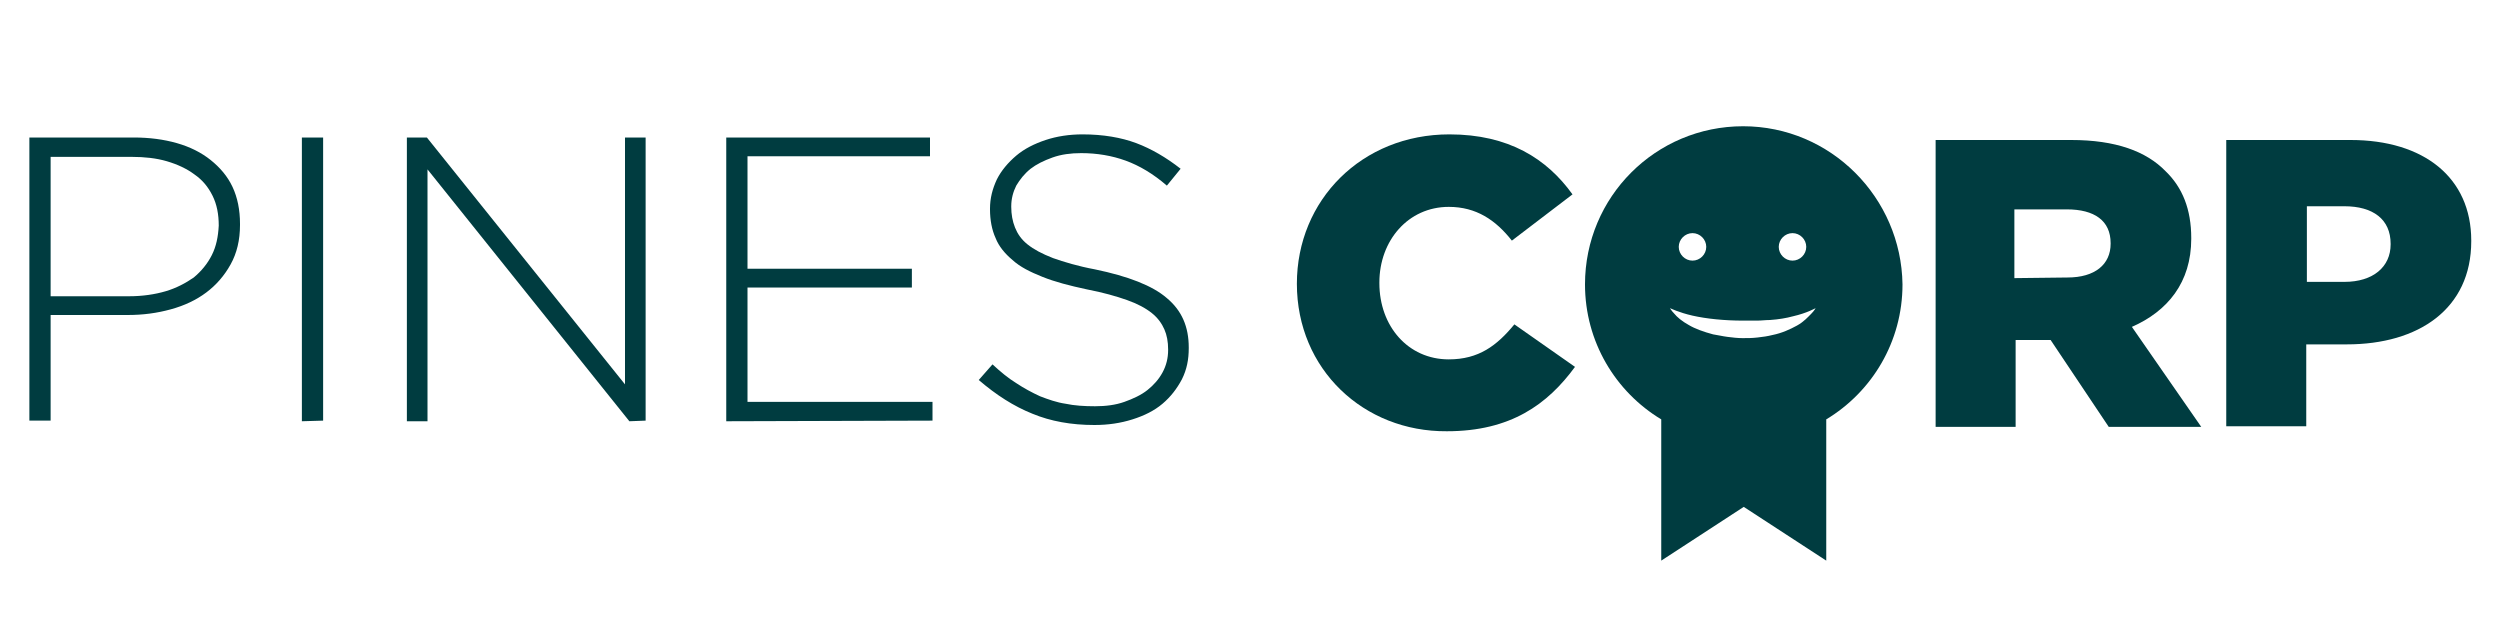 <svg enable-background="new 0 0 400 100" viewBox="0 0 400 100" xmlns="http://www.w3.org/2000/svg"><g fill="#003c40"><path d="m207.5 45.4c0-13.4 10.4-23.9 24.4-23.9 9.5 0 15.6 3.9 19.7 9.6l-9.7 7.4c-2.6-3.3-5.7-5.4-10.1-5.4-6.5 0-11.1 5.4-11.1 12.1v.1c0 6.9 4.6 12.2 11.1 12.2 4.8 0 7.7-2.2 10.5-5.6l9.7 6.8c-4.4 6-10.3 10.3-20.5 10.3-13.3.1-24-9.9-24-23.6z"/><path d="m309.5 22.4h21.9c7.1 0 12 1.8 15.1 5 2.7 2.6 4.1 6.1 4.1 10.7v.1c0 7-3.8 11.6-9.5 14.1l11.1 16h-14.8l-9.3-13.9h-.1-5.5v13.9h-12.8v-45.9zm21.3 22c4.4 0 6.9-2.1 6.9-5.4v-.1c0-3.6-2.6-5.4-7-5.4h-8.4v11z"/><path d="m356.2 22.4h19.9c11.7 0 19.3 6 19.3 16.1v.1c0 10.8-8.4 16.5-19.9 16.5h-6.5v13.1h-12.8zm18.9 22.7c4.6 0 7.4-2.4 7.4-6v-.1c0-3.9-2.8-6-7.4-6h-6v12.1z"/><path d="m278.9 20.2c-14 0-25.3 11.3-25.3 25.3 0 9.2 4.9 17.2 12.2 21.6v22.6l13.2-8.6 13.2 8.6v-22.6c7.3-4.4 12.2-12.4 12.2-21.6-.2-13.9-11.5-25.3-25.5-25.3zm7.9 17.1c1.2 0 2.2 1 2.2 2.2s-1 2.2-2.2 2.2-2.2-1-2.2-2.2 1-2.2 2.2-2.2zm-16 0c1.2 0 2.2 1 2.2 2.2s-1 2.2-2.2 2.2-2.2-1-2.2-2.2 1-2.2 2.2-2.2zm19 12.9c-.5.5-1.2 1.3-2.3 1.9s-2.4 1.2-3.9 1.5c-.8.2-1.5.3-2.4.4s-1.5.1-2.4.1c-.8 0-1.6-.1-2.4-.2s-1.6-.3-2.3-.4c-1.5-.4-2.9-.9-3.9-1.5-1.1-.6-1.9-1.3-2.3-1.8-.5-.5-.7-.9-.7-.9s1.4.7 3.6 1.2 5.1.8 8.1.8h2.2c.7 0 1.4-.1 2.1-.1 1.4-.1 2.6-.3 3.7-.6 2.2-.5 3.6-1.3 3.6-1.3s-.2.4-.7.9z"/><path d="m36.9 42.3c-1 1.8-2.3 3.3-3.9 4.5s-3.5 2.1-5.7 2.7-4.4.9-6.9.9h-12.3v16.9h-3.4v-45.3h16.7c2.5 0 4.8.3 6.9.9s3.9 1.5 5.4 2.7 2.7 2.6 3.5 4.3 1.2 3.7 1.2 5.9v.2c0 2.4-.5 4.5-1.5 6.3zm-1.9-6.2c0-1.8-.3-3.4-1-4.8s-1.6-2.5-2.9-3.4c-1.2-.9-2.7-1.6-4.4-2.1s-3.6-.7-5.6-.7h-13v22.3h12.6c2.1 0 4.1-.3 5.8-.8s3.2-1.3 4.5-2.2c1.2-1 2.2-2.2 2.9-3.6s1-2.9 1.1-4.7z"/><path d="m48.3 67.4v-45.4h3.4v45.3z"/><path d="m100.7 67.4-32.3-40.3v40.3h-3.3v-45.4h3.2l31.7 39.5v-39.5h3.3v45.3z"/><path d="m116.2 67.4v-45.4h32.6v3h-29.2v18h26.3v3h-26.3v18.3h29.6v3z"/><path d="m189.1 60.7c-.8 1.5-1.8 2.8-3.1 3.9s-2.9 1.9-4.8 2.5-3.9.9-6.1.9c-3.7 0-7-.6-9.9-1.8-3-1.2-5.8-3-8.6-5.4l2.2-2.5c1.3 1.2 2.5 2.2 3.8 3 1.2.8 2.5 1.5 3.8 2.1 1.3.5 2.7 1 4.1 1.2 1.4.3 3 .4 4.7.4s3.3-.2 4.7-.7 2.7-1.1 3.7-1.9 1.8-1.7 2.4-2.8.9-2.3.9-3.6v-.1c0-1.2-.2-2.3-.6-3.2s-1-1.8-2-2.6-2.3-1.5-4-2.1-3.8-1.2-6.4-1.7c-2.8-.6-5.1-1.2-7.1-2s-3.6-1.6-4.8-2.7c-1.2-1-2.2-2.2-2.7-3.5-.6-1.3-.9-2.9-.9-4.6v-.1c0-1.7.4-3.2 1.1-4.7.7-1.4 1.8-2.7 3.1-3.8s2.9-1.9 4.7-2.5 3.8-.9 5.9-.9c3.3 0 6.2.5 8.6 1.4s4.8 2.3 7.1 4.1l-2.2 2.7c-2.2-1.9-4.4-3.2-6.6-4s-4.6-1.2-7.1-1.2c-1.7 0-3.2.2-4.6.7s-2.6 1.1-3.5 1.8c-1 .8-1.7 1.7-2.3 2.7-.5 1-.8 2.1-.8 3.3v.1c0 1.2.2 2.3.6 3.3s1 1.9 2 2.7 2.3 1.5 4.1 2.2c1.7.6 4 1.3 6.7 1.8 5.3 1.1 9.2 2.6 11.5 4.6 2.4 2 3.5 4.6 3.5 7.9v.1c0 1.8-.3 3.4-1.1 5z"/></g></svg>